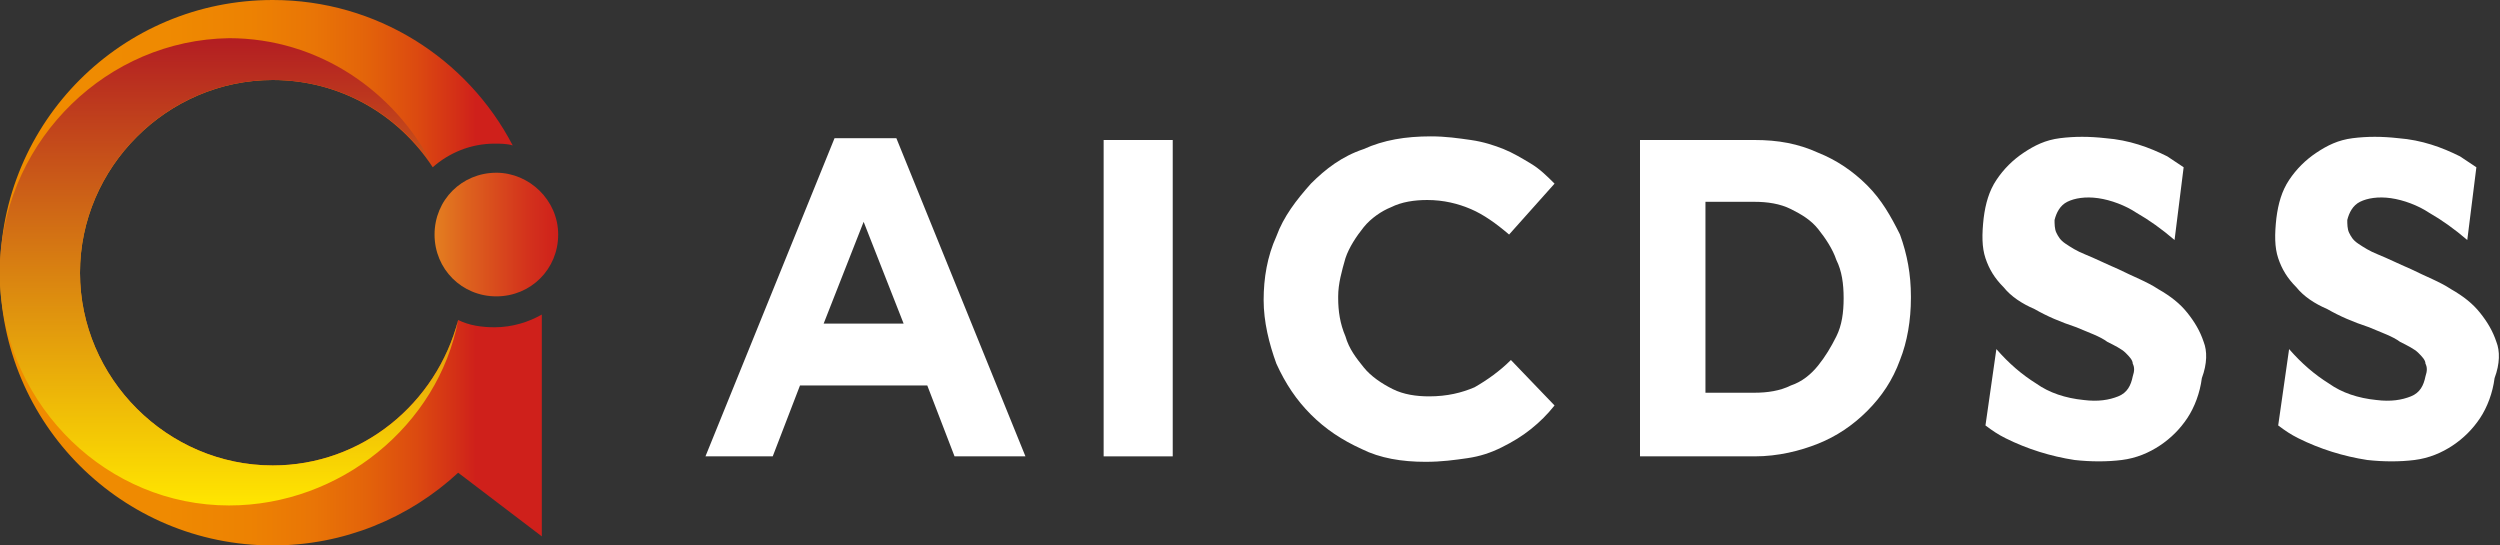 <?xml version="1.0" encoding="utf-8"?>
<!-- Generator: Adobe Illustrator 22.1.0, SVG Export Plug-In . SVG Version: 6.00 Build 0)  -->
<svg version="1.1" id="레이어_1" xmlns="http://www.w3.org/2000/svg" xmlns:xlink="http://www.w3.org/1999/xlink" x="0px"
	 y="0px" viewBox="0 0 137.5 30" style="enable-background:new 0 0 137.5 30;" xml:space="preserve">
<rect x="0" y="0" width="137.5" height="30" fill="#333333" stroke="none"/>
<style type="text/css">
	.st0{fill:url(#SVGID_1_);}
	.st1{fill:url(#SVGID_2_);}
	.st2{fill:url(#SVGID_3_);}
	.st3{fill:#FFFFFF;}
</style>
<g>
	<g>
		<linearGradient id="SVGID_1_" gradientUnits="userSpaceOnUse" x1="-0.543" y1="15" x2="26.161" y2="15">
			<stop  offset="0" style="stop-color:#F08C00"/>
			<stop  offset="0.362" style="stop-color:#EF8A01"/>
			<stop  offset="0.534" style="stop-color:#ED8202"/>
			<stop  offset="0.666" style="stop-color:#E97506"/>
			<stop  offset="0.777" style="stop-color:#E3630A"/>
			<stop  offset="0.876" style="stop-color:#DC4B10"/>
			<stop  offset="0.964" style="stop-color:#D32E17"/>
			<stop  offset="1" style="stop-color:#CF201B"/>
		</linearGradient>
		<path class="st0" d="M27.2,18c-0.7,0-1.4-0.1-2-0.4c-1.2,4.6-5.3,8-10.2,8C9.2,25.6,4.4,20.8,4.4,15C4.4,9.2,9.2,4.4,15,4.4
			c3.7,0,6.9,1.9,8.8,4.8c0.9-0.8,2.1-1.3,3.4-1.3c0.3,0,0.7,0,1,0.1C25.7,3.2,20.7,0,15,0C6.7,0,0,6.7,0,15s6.7,15,15,15
			c3.9,0,7.5-1.5,10.2-4l4.6,3.5V17.3l0,0c0,0,0,0,0,0C29.1,17.7,28.2,18,27.2,18z"/>
		<linearGradient id="SVGID_2_" gradientUnits="userSpaceOnUse" x1="23.811" y1="12.932" x2="30.675" y2="12.932">
			<stop  offset="0" style="stop-color:#E48020"/>
			<stop  offset="0.281" style="stop-color:#DD611E"/>
			<stop  offset="0.76" style="stop-color:#D3321C"/>
			<stop  offset="1" style="stop-color:#CF201B"/>
		</linearGradient>
		<path class="st1" d="M30.7,12.9c0,1.9-1.5,3.4-3.4,3.4c-1.9,0-3.4-1.5-3.4-3.4c0-1.9,1.5-3.4,3.4-3.4C29.1,9.5,30.7,11,30.7,12.9z
			"/>
		<linearGradient id="SVGID_3_" gradientUnits="userSpaceOnUse" x1="12.624" y1="27.79" x2="12.624" y2="2.21">
			<stop  offset="0" style="stop-color:#FFE600"/>
			<stop  offset="1" style="stop-color:#B31E22"/>
		</linearGradient>
		<path class="st2" d="M12.6,27.8c6.1,0,11.5-4.4,12.6-10.2c0,0,0,0,0,0c-1.2,4.6-5.3,8-10.2,8C9.2,25.6,4.4,20.8,4.4,15
			C4.4,9.2,9.2,4.4,15,4.4c3.7,0,6.9,1.9,8.8,4.7c-2.1-4.1-6.3-7-11.2-7C5.9,2.2,0.4,7.6,0,14.3c0,0.2,0,0.4,0,0.7
			c0,0.2,0,0.4,0,0.7C0.4,22.4,5.9,27.8,12.6,27.8z"/>
	</g>
	<g>
		<path class="st3" d="M52.5,25.1L51,21.2h-7l-1.5,3.9h-3.7l7.1-17.5h3.4l7.1,17.5H52.5z M47.5,12.2l-2.2,5.6h4.4L47.5,12.2z"/>
		<path class="st3" d="M60.7,25.1V7.7h3.8v17.4H60.7z"/>
		<path class="st3" d="M84.2,23.6c-0.5,0.4-1,0.7-1.6,1c-0.6,0.3-1.2,0.5-1.9,0.6c-0.7,0.1-1.4,0.2-2.3,0.2c-1.3,0-2.5-0.2-3.5-0.7
			c-1.1-0.5-2-1.1-2.8-1.9c-0.8-0.8-1.4-1.7-1.9-2.8c-0.4-1.1-0.7-2.3-0.7-3.5v0c0-1.2,0.2-2.4,0.7-3.5c0.4-1.1,1.1-2,1.9-2.9
			c0.8-0.8,1.7-1.5,2.9-1.9c1.1-0.5,2.3-0.7,3.7-0.7c0.8,0,1.5,0.1,2.2,0.2c0.7,0.1,1.3,0.3,1.8,0.5c0.5,0.2,1,0.5,1.5,0.8
			c0.5,0.3,0.9,0.7,1.3,1.1L83,12.9c-0.7-0.6-1.4-1.1-2.1-1.4c-0.7-0.3-1.5-0.5-2.4-0.5c-0.7,0-1.4,0.1-2,0.4
			C76,11.6,75.4,12,75,12.5c-0.4,0.5-0.8,1.1-1,1.7c-0.2,0.7-0.4,1.4-0.4,2.1v0.1c0,0.7,0.1,1.4,0.4,2.1c0.2,0.7,0.6,1.2,1,1.7
			c0.4,0.5,1,0.9,1.6,1.2c0.6,0.3,1.3,0.4,2,0.4c1,0,1.8-0.2,2.5-0.5c0.7-0.4,1.4-0.9,2-1.5l2.4,2.5C85.1,22.8,84.7,23.2,84.2,23.6z
			"/>
		<path class="st3" d="M104.5,19.8c-0.4,1.1-1,2-1.8,2.8c-0.8,0.8-1.7,1.4-2.7,1.8c-1,0.4-2.2,0.7-3.5,0.7h-6.3V7.7h6.3
			c1.3,0,2.4,0.2,3.5,0.7c1,0.4,1.9,1,2.7,1.8c0.8,0.8,1.3,1.7,1.8,2.7c0.4,1.1,0.6,2.2,0.6,3.4v0.1
			C105.1,17.6,104.9,18.8,104.5,19.8z M101.4,16.4c0-0.8-0.1-1.5-0.4-2.1c-0.2-0.6-0.6-1.2-1-1.7c-0.4-0.5-0.9-0.8-1.5-1.1
			c-0.6-0.3-1.3-0.4-2-0.4h-2.7v10.5h2.7c0.7,0,1.4-0.1,2-0.4c0.6-0.2,1.1-0.6,1.5-1.1c0.4-0.5,0.7-1,1-1.6
			C101.3,17.9,101.4,17.2,101.4,16.4L101.4,16.4z"/>
		<path class="st3" d="M121.2,18.8c-0.2-0.6-0.5-1.1-0.9-1.6c-0.4-0.5-0.9-0.9-1.6-1.3c-0.6-0.4-1.4-0.7-2.2-1.1
			c-0.7-0.3-1.3-0.6-1.8-0.8c-0.5-0.2-0.8-0.4-1.1-0.6c-0.3-0.2-0.4-0.4-0.5-0.6c-0.1-0.2-0.1-0.5-0.1-0.7l0,0
			c0.1-0.4,0.3-0.8,0.7-1c0.4-0.2,1-0.3,1.7-0.2c0.7,0.1,1.5,0.4,2.1,0.8c0.7,0.4,1.4,0.9,2.1,1.5l0.5-4c-0.3-0.2-0.6-0.4-0.9-0.6
			c-1-0.5-2.1-0.9-3.4-1c-0.9-0.1-1.7-0.1-2.5,0c-0.8,0.1-1.4,0.4-2,0.8c-0.6,0.4-1.1,0.9-1.5,1.5c-0.4,0.6-0.6,1.3-0.7,2.1l0,0
			c-0.1,0.9-0.1,1.6,0.1,2.2c0.2,0.6,0.5,1.1,1,1.6c0.4,0.5,1,0.9,1.7,1.2c0.7,0.4,1.4,0.7,2.3,1c0.7,0.3,1.3,0.5,1.7,0.8
			c0.4,0.2,0.8,0.4,1,0.6c0.2,0.2,0.4,0.4,0.4,0.6c0.1,0.2,0.1,0.4,0,0.7l0,0c-0.1,0.5-0.3,0.9-0.8,1.1c-0.5,0.2-1.1,0.3-1.9,0.2
			c-1-0.1-1.9-0.4-2.6-0.9c-0.8-0.5-1.5-1.1-2.2-1.9l0,0l-0.6,4.2c0.4,0.3,0.7,0.5,1.1,0.7c1.2,0.6,2.5,1,3.8,1.2
			c0.9,0.1,1.8,0.1,2.6,0c0.8-0.1,1.5-0.4,2.1-0.8c0.6-0.4,1.1-0.9,1.5-1.5c0.4-0.6,0.7-1.4,0.8-2.2l0,0
			C121.4,20,121.4,19.3,121.2,18.8z"/>
		<path class="st3" d="M137.3,18.8c-0.2-0.6-0.5-1.1-0.9-1.6c-0.4-0.5-0.9-0.9-1.6-1.3c-0.6-0.4-1.4-0.7-2.2-1.1
			c-0.7-0.3-1.3-0.6-1.8-0.8c-0.5-0.2-0.8-0.4-1.1-0.6c-0.3-0.2-0.4-0.4-0.5-0.6c-0.1-0.2-0.1-0.5-0.1-0.7l0,0
			c0.1-0.4,0.3-0.8,0.7-1c0.4-0.2,1-0.3,1.7-0.2c0.7,0.1,1.5,0.4,2.1,0.8c0.7,0.4,1.4,0.9,2.1,1.5l0.5-4c-0.3-0.2-0.6-0.4-0.9-0.6
			c-1-0.5-2.1-0.9-3.4-1c-0.9-0.1-1.7-0.1-2.5,0c-0.8,0.1-1.4,0.4-2,0.8c-0.6,0.4-1.1,0.9-1.5,1.5c-0.4,0.6-0.6,1.3-0.7,2.1l0,0
			c-0.1,0.9-0.1,1.6,0.1,2.2c0.2,0.6,0.5,1.1,1,1.6c0.4,0.5,1,0.9,1.7,1.2c0.7,0.4,1.4,0.7,2.3,1c0.7,0.3,1.3,0.5,1.7,0.8
			c0.4,0.2,0.8,0.4,1,0.6c0.2,0.2,0.4,0.4,0.4,0.6c0.1,0.2,0.1,0.4,0,0.7l0,0c-0.1,0.5-0.3,0.9-0.8,1.1c-0.5,0.2-1.1,0.3-1.9,0.2
			c-1-0.1-1.9-0.4-2.6-0.9c-0.8-0.5-1.5-1.1-2.2-1.9l0,0l-0.6,4.2c0.4,0.3,0.7,0.5,1.1,0.7c1.2,0.6,2.5,1,3.8,1.2
			c0.9,0.1,1.8,0.1,2.6,0c0.8-0.1,1.5-0.4,2.1-0.8c0.6-0.4,1.1-0.9,1.5-1.5c0.4-0.6,0.7-1.4,0.8-2.2l0,0
			C137.5,20,137.5,19.3,137.3,18.8z"/>
	</g>
</g>
</svg>
